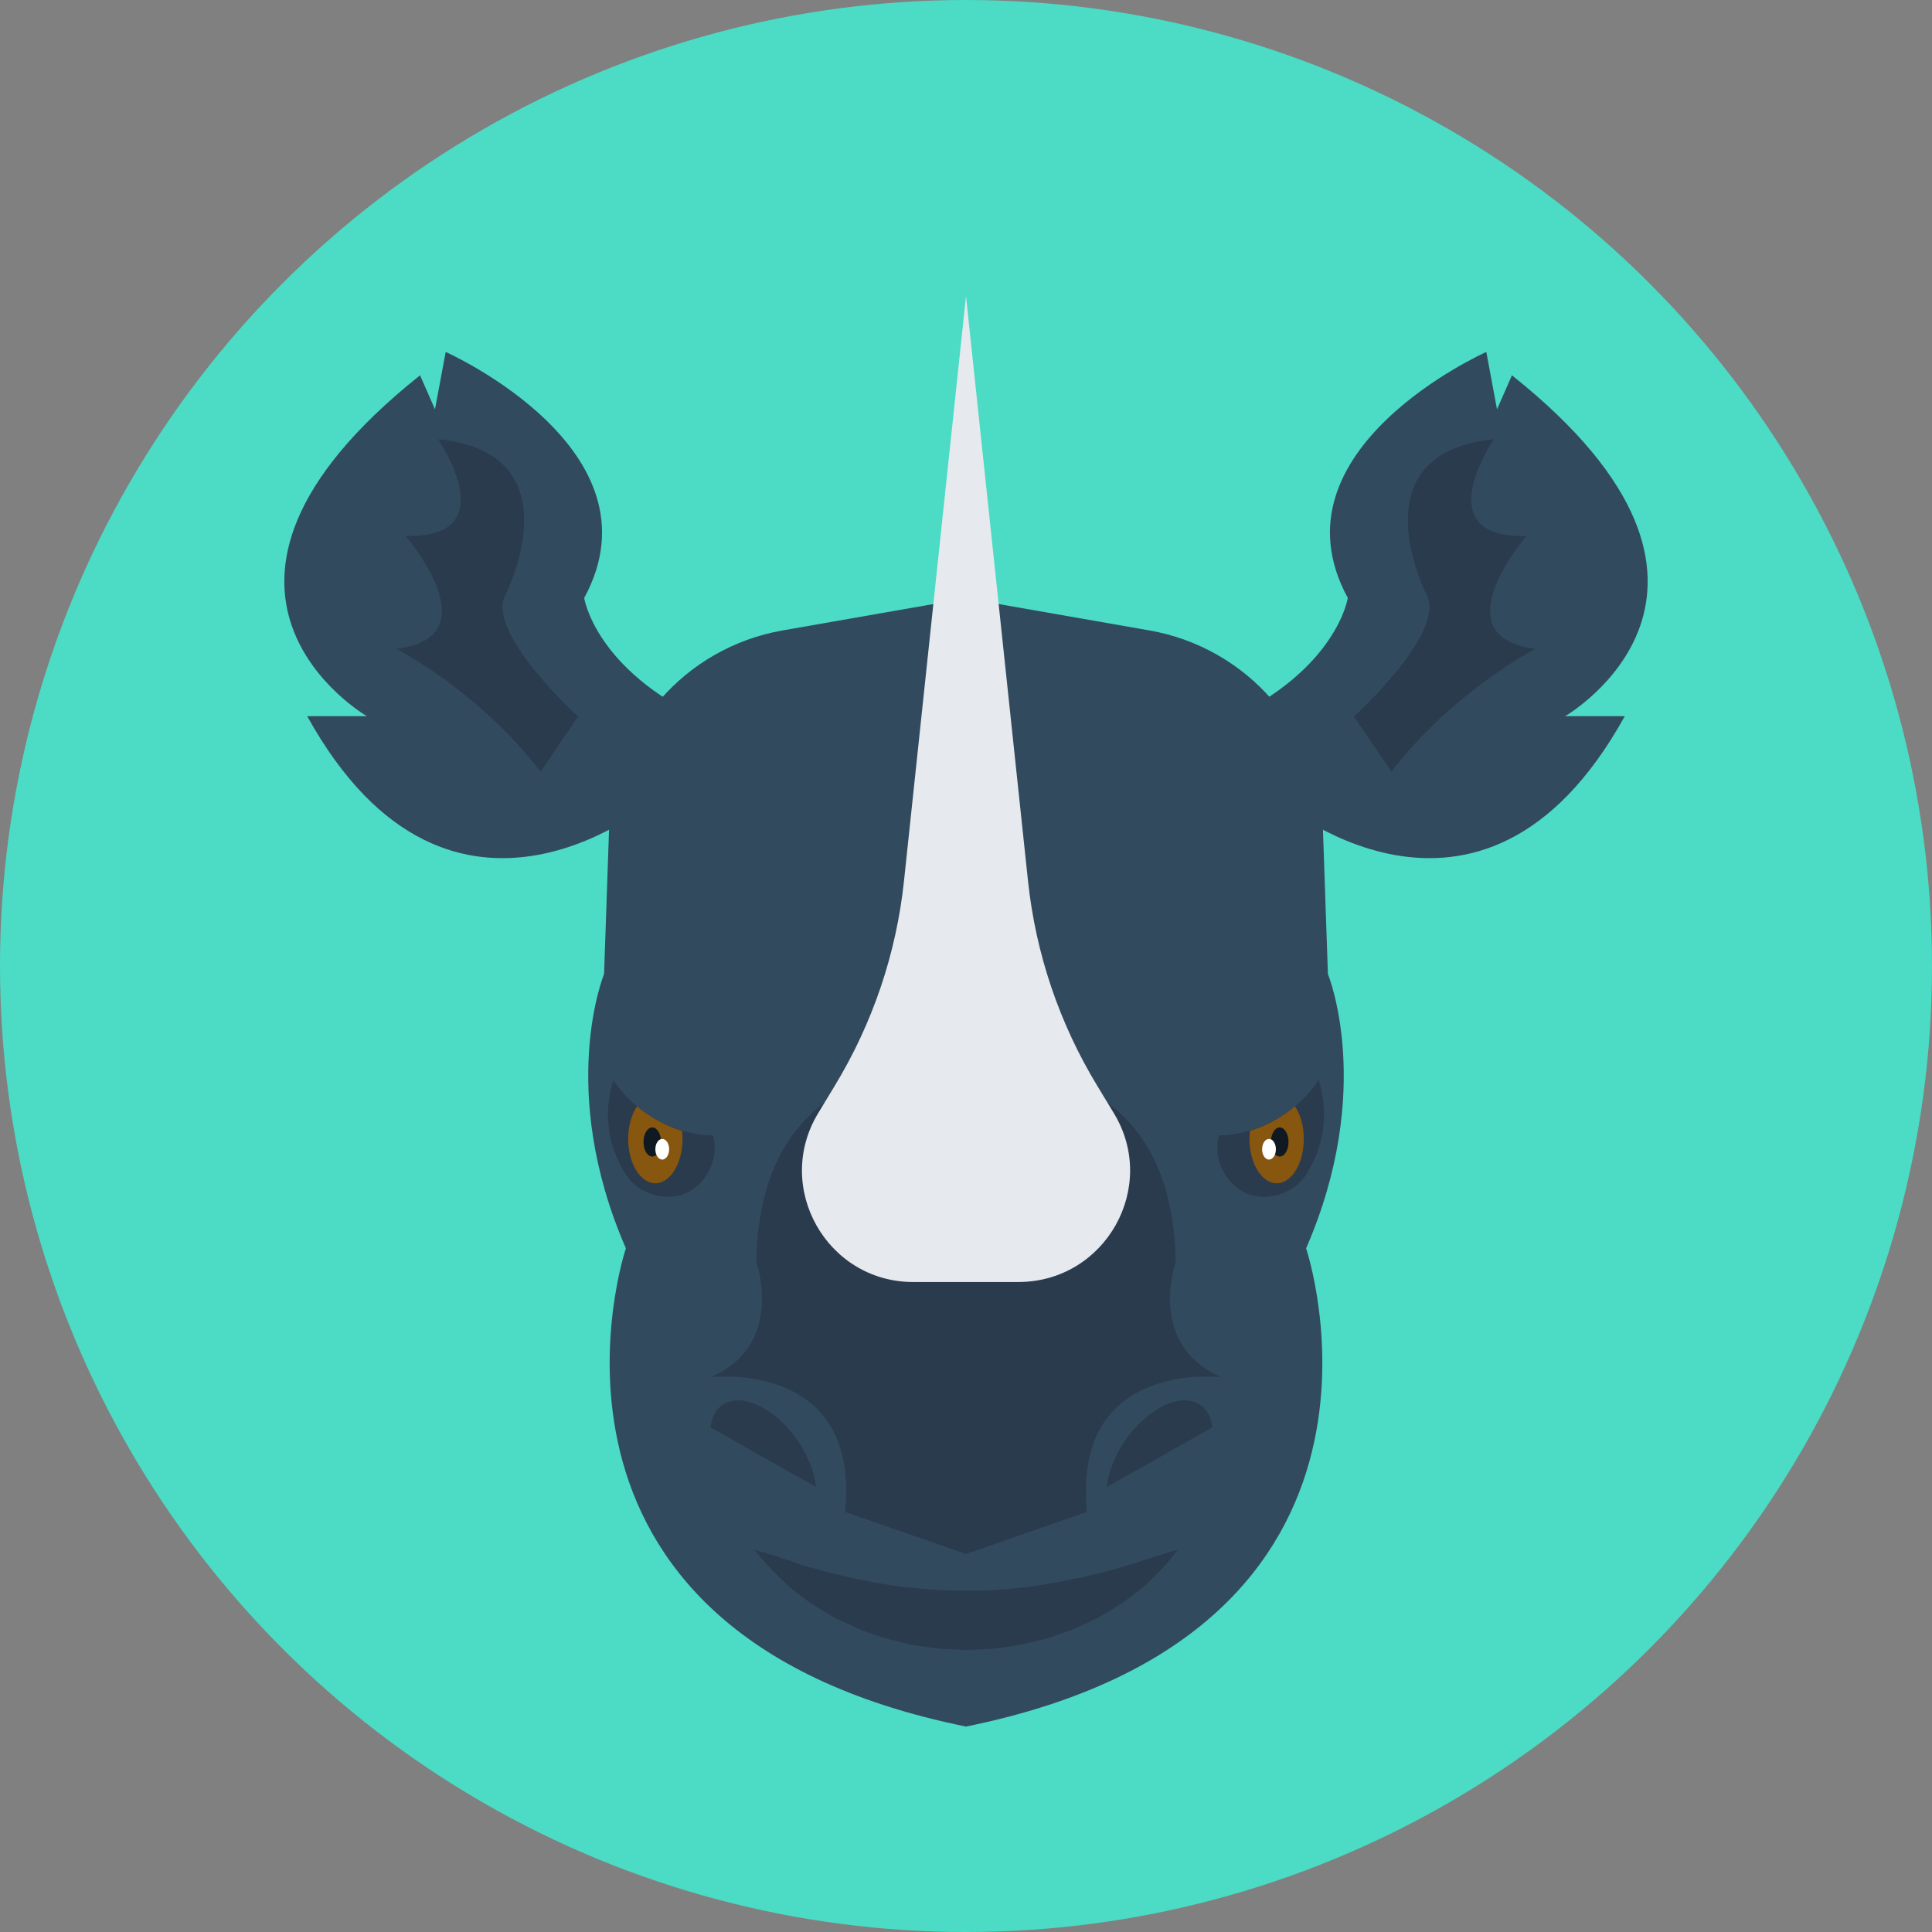 <?xml version="1.0" encoding="iso-8859-1"?>
<!-- Generator: Adobe Illustrator 19.0.0, SVG Export Plug-In . SVG Version: 6.00 Build 0)  -->
<svg xmlns="http://www.w3.org/2000/svg" xmlns:xlink="http://www.w3.org/1999/xlink" version="1.1" id="Layer_1" x="0px" y="0px" viewBox="0 0 505 505" style="enable-background:new 0 0 505 505;" xml:space="preserve">
<rect x="0" y="0" width="505" height="505" fill="#808080" stroke="none"/>
<circle style="fill:#4CDBC4;" cx="252.5" cy="252.5" r="252.5"/>
<g>
	<path style="fill:#324A5E;" d="M332.9,208.4c0,0,53.9,47.3,91.8-21.2h-15.6c0,0,56.8-32.8-13.9-89.1l-3.9,8.9l-2.8-15   c0,0-57.3,25.5-36.2,64.3c0,0-2.8,18.7-31.7,32L332.9,208.4z"/>
	<path style="fill:#324A5E;" d="M172.1,208.4c0,0-53.9,47.3-91.8-21.2h15.6c0,0-56.8-32.8,13.9-89.1l3.9,8.9l2.8-15   c0,0,57.3,25.5,36.2,64.3c0,0,2.8,18.7,31.7,32L172.1,208.4z"/>
	<path style="fill:#324A5E;" d="M347.1,254.6l-1.3-37.8c-0.9-25.9-19.8-47.5-45.3-52l-48-8.4l-48,8.4c-25.5,4.5-44.4,26.2-45.3,52   l-1.3,37.8c0,0-12.4,30.1,5.7,71.7c0,0-33.7,100.1,88.9,125c122.6-24.9,88.9-125,88.9-125C359.5,284.7,347.1,254.6,347.1,254.6z"/>
</g>
<g>
	<path style="fill:#2B3B4E;" d="M307.3,329.9c-0.7-51-42.2-51.8-54.8-50.8c-12.6-0.9-54.1-0.2-54.8,50.8c0,0,7.7,21.6-12,30.1   c0,0,39.2-4.9,35.2,35.2l31.6,11l31.6-11c-3.9-40.1,35.2-35.2,35.2-35.2C299.6,351.5,307.3,329.9,307.3,329.9z"/>
	<path style="fill:#2B3B4E;" d="M316.9,373.1c-0.8-6.8-6.7-9.1-13.8-5.1c-7.1,4-13,12.9-13.8,20.7L316.9,373.1z"/>
	<path style="fill:#2B3B4E;" d="M185.7,373.1c0.8-6.8,6.7-9.1,13.8-5.1s13,12.9,13.8,20.7L185.7,373.1z"/>
</g>
<path style="fill:#E6E9EE;" d="M291.1,290.9l-4.3-7.1c-9.9-16.3-16.1-34.6-18.1-53.6L252.5,77.4l-16.2,152.8  c-2,19-8.2,37.3-18.1,53.6l-4.3,7.1c-11.8,19.4,2.2,44.2,24.8,44.2h27.6C289,335,302.9,310.2,291.1,290.9z"/>
<g>
	<path style="fill:#2B3B4E;" d="M390.5,114.8c0,0-17.9,26,8.5,25.3c0,0-22.9,26.4,2.4,29.5c0,0-21.4,10.9-37.7,32.1l-9.8-14.4   c0,0,23.6-21.4,19.2-31.4C373,155.8,353.8,118.5,390.5,114.8z"/>
	<path style="fill:#2B3B4E;" d="M114.5,114.8c0,0,17.9,26-8.5,25.3c0,0,22.9,26.4-2.4,29.5c0,0,21.4,10.9,37.7,32.1l9.8-14.4   c0,0-23.6-21.4-19.2-31.4C132,155.8,151.2,118.5,114.5,114.8z"/>
	<path style="fill:#2B3B4E;" d="M197.2,405.1c0,0,1.9,0.5,5.1,1.5c1.5,0.5,3.5,1.1,5.7,1.9c2.2,0.9,4.6,1.3,7.1,2.1   c1.2,0.4,2.6,0.7,4,1s2.8,0.8,4.3,1c1.5,0.3,3,0.6,4.5,0.9s3.1,0.5,4.7,0.8c1.6,0.3,3.2,0.5,4.9,0.6c1.6,0.2,3.3,0.4,5,0.5   s3.4,0.3,5,0.3c1.7,0,3.4,0.1,5.1,0.1s3.4-0.1,5.1-0.1s3.4-0.2,5-0.3c1.7-0.1,3.3-0.3,5-0.5c1.6-0.2,3.3-0.4,4.9-0.7   c1.6-0.3,3.2-0.5,4.7-0.8s3-0.7,4.5-0.9c1.5-0.2,2.9-0.7,4.3-1c1.4-0.4,2.8-0.6,4-1c2.5-0.8,5-1.4,7.1-2.1c2.2-0.7,4.1-1.3,5.6-1.8   c3.2-1.1,5.1-1.5,5.1-1.5s-1.2,1.6-3.4,4.1c-1.1,1.3-2.6,2.7-4.3,4.4c-1.7,1.7-3.9,3.2-6.3,5c-1.2,0.9-2.5,1.6-3.9,2.5   c-1.4,0.8-2.8,1.7-4.3,2.4c-1.5,0.7-3.1,1.5-4.8,2.2c-1.6,0.7-3.4,1.2-5.2,1.9c-1.8,0.7-3.6,1.1-5.5,1.5c-0.9,0.2-1.9,0.5-2.8,0.7   c-1,0.2-1.9,0.3-2.9,0.5c-2,0.2-3.9,0.7-5.9,0.7c-2,0.1-4,0.2-6,0.3c-2-0.1-4-0.2-6-0.3c-2-0.1-4-0.5-5.9-0.7   c-2-0.2-3.9-0.7-5.7-1.2c-1.9-0.4-3.7-0.9-5.5-1.5s-3.5-1.1-5.2-1.9c-1.6-0.8-3.2-1.5-4.8-2.2c-1.5-0.7-3-1.6-4.3-2.4   c-1.4-0.9-2.7-1.5-3.9-2.5c-2.4-1.8-4.7-3.4-6.3-5.1c-1.7-1.6-3.1-3-4.3-4.3C198.4,406.7,197.2,405.1,197.2,405.1z"/>
	<path style="fill:#2B3B4E;" d="M160.3,282.3c5.7,8.6,15.7,14.2,26.1,14.5c1.7,5.9-1.7,12.9-7.4,15.2c-5.7,2.3-13-0.3-15.9-5.8   C161.6,303.6,156.5,295,160.3,282.3"/>
</g>
<path style="fill:#87560F;" d="M166.5,289.2c-1.4,2.1-2.3,5.1-2.3,8.5c0,6.4,3.2,11.6,7.1,11.6s7.1-5.2,7.1-11.6  c0-0.7-0.1-1.4-0.1-2.1C174,294.3,170,292.1,166.5,289.2z"/>
<ellipse style="fill:#101821;" cx="170.5" cy="298.5" rx="2.3" ry="3.8"/>
<path style="fill:#2B3B4E;" d="M344.7,282.3c-5.7,8.6-15.7,14.2-26.1,14.5c-1.7,5.9,1.7,12.9,7.4,15.2c5.7,2.3,13-0.3,15.9-5.8  C343.4,303.6,348.5,295,344.7,282.3"/>
<path style="fill:#87560F;" d="M338.5,289.2c1.4,2.1,2.3,5.1,2.3,8.5c0,6.4-3.2,11.6-7.1,11.6s-7.1-5.2-7.1-11.6  c0-0.7,0.1-1.4,0.1-2.1C331,294.3,335,292.1,338.5,289.2z"/>
<ellipse style="fill:#101821;" cx="334.5" cy="298.5" rx="2.3" ry="3.8"/>
<g>
	<ellipse style="fill:#FFFFFF;" cx="173.1" cy="300.4" rx="1.8" ry="2.7"/>
	<ellipse style="fill:#FFFFFF;" cx="331.7" cy="300.4" rx="1.8" ry="2.7"/>
</g>
<g>
</g>
<g>
</g>
<g>
</g>
<g>
</g>
<g>
</g>
<g>
</g>
<g>
</g>
<g>
</g>
<g>
</g>
<g>
</g>
<g>
</g>
<g>
</g>
<g>
</g>
<g>
</g>
<g>
</g>
</svg>
